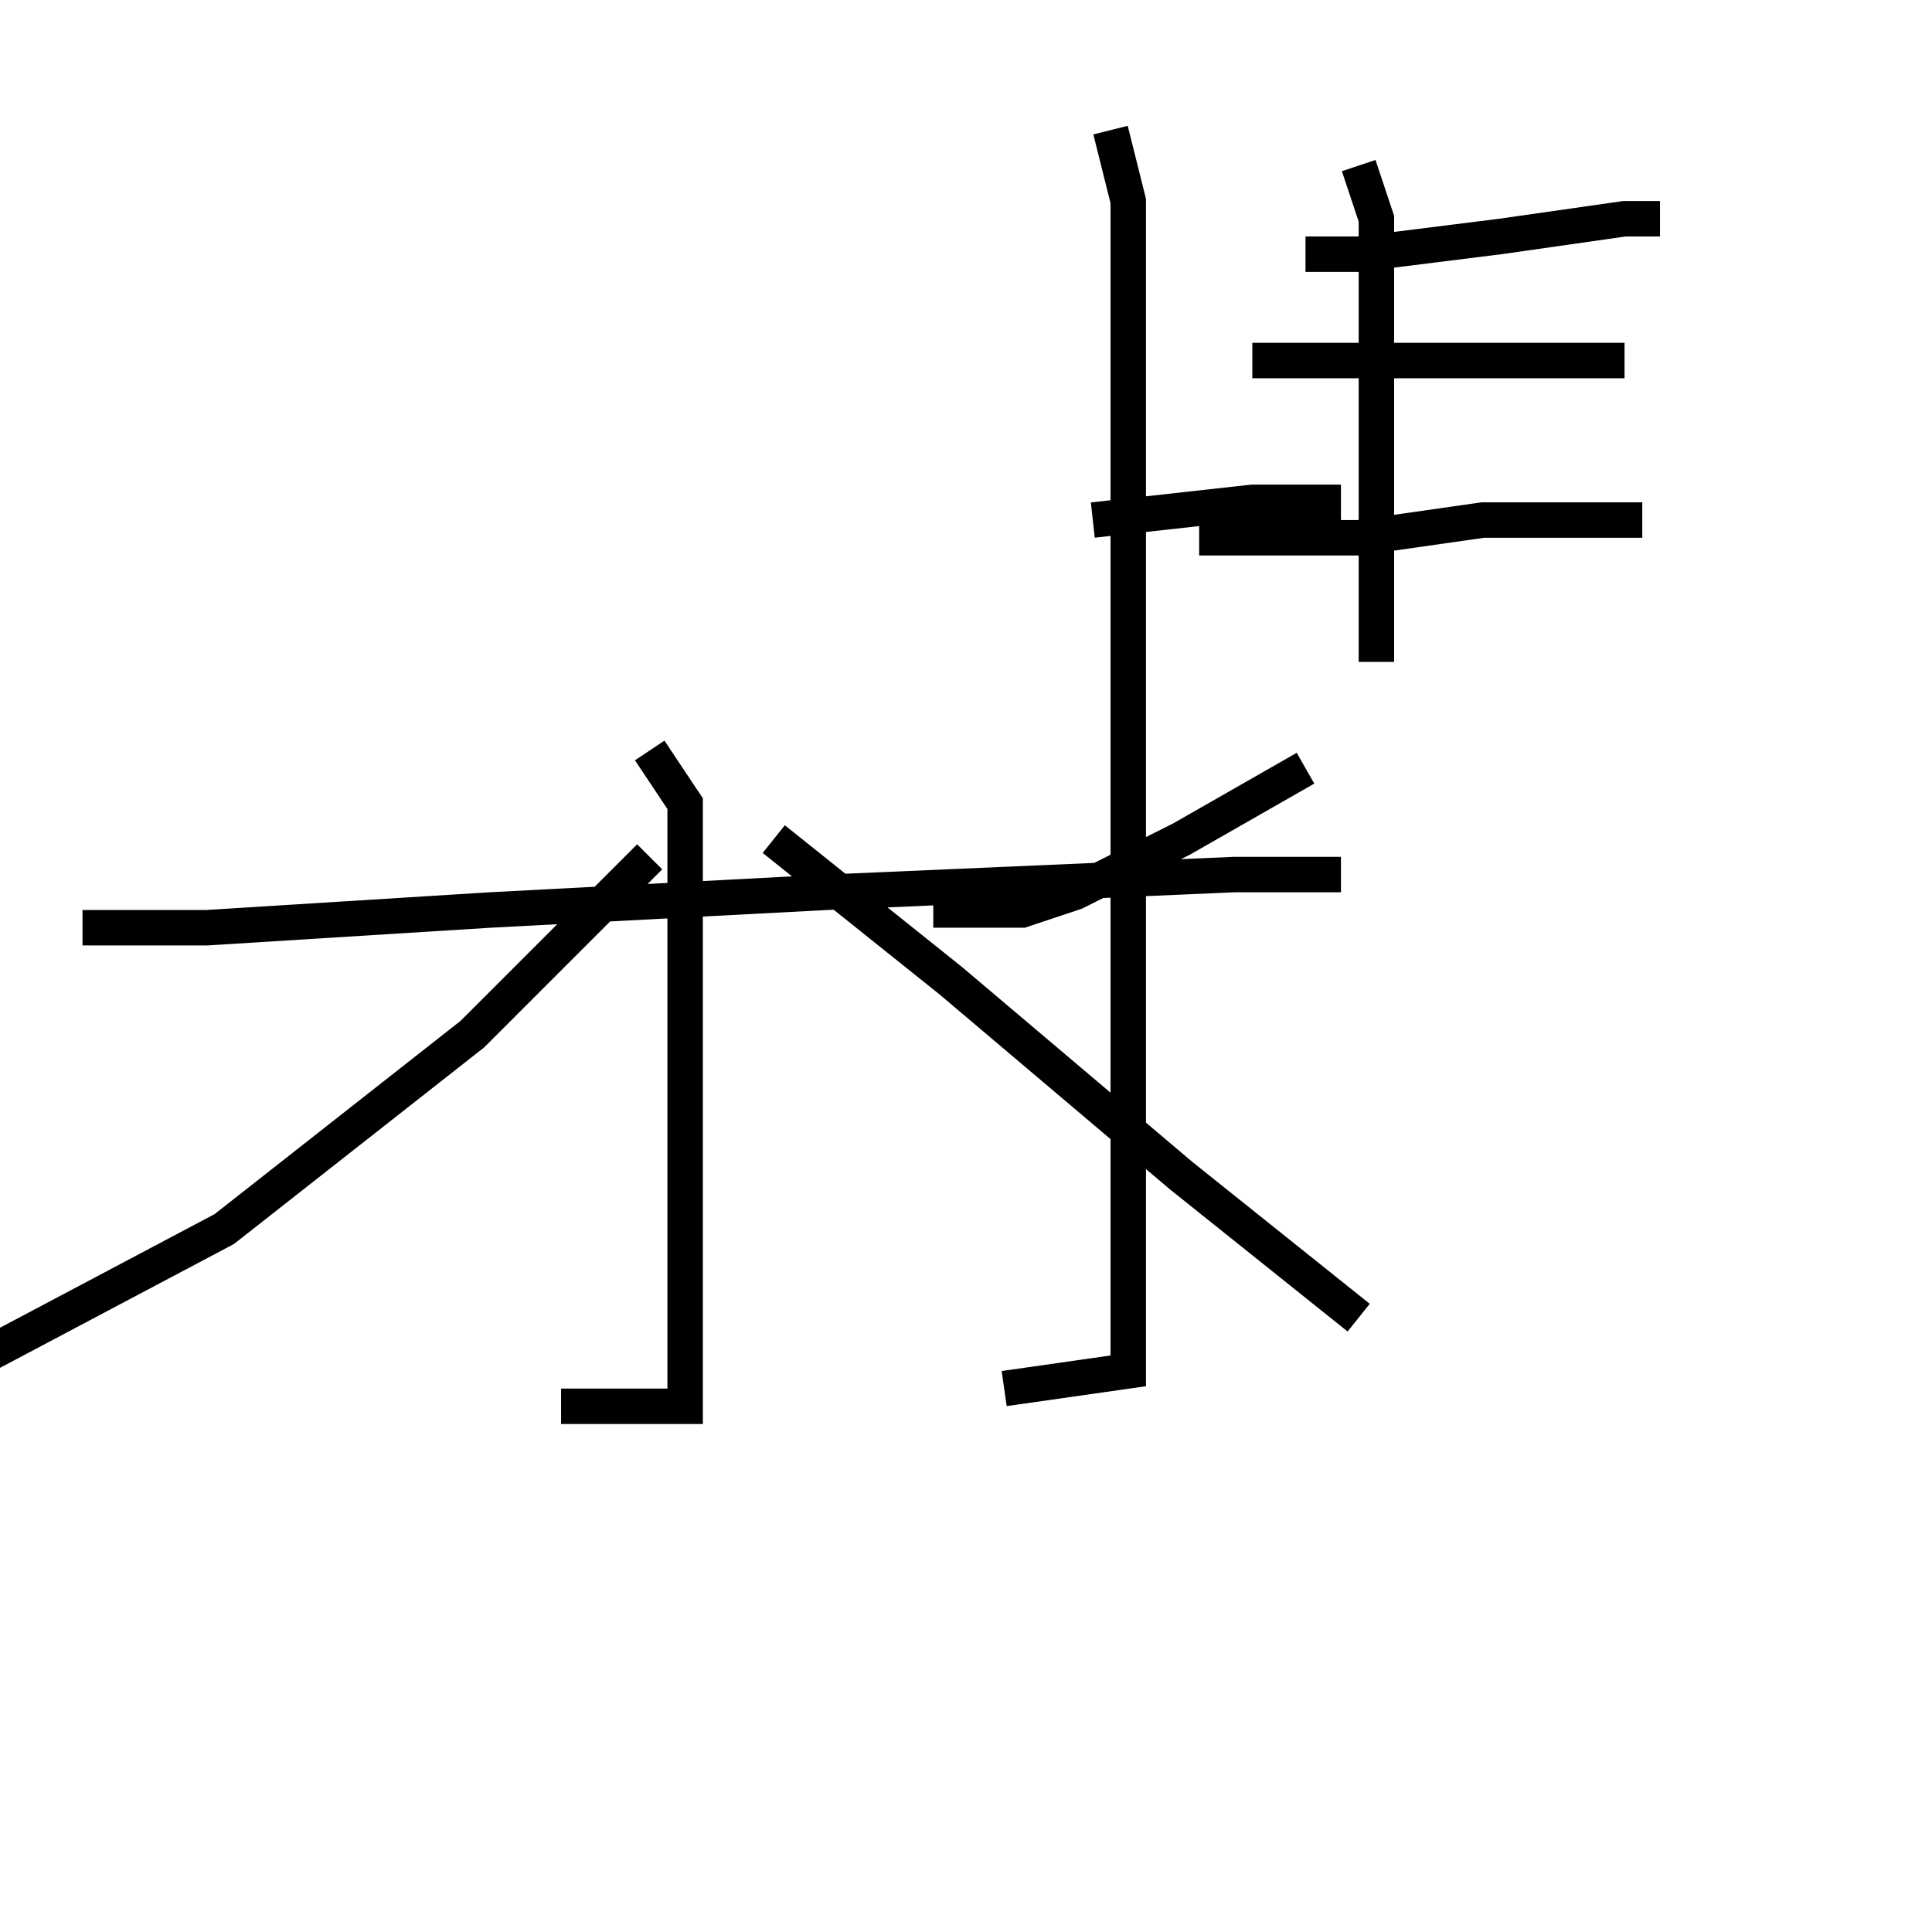 <?xml version="1.0" encoding="utf-8" ?>
<svg baseProfile="full" height="109" version="1.1" width="109" xmlns="http://www.w3.org/2000/svg" xmlns:ev="http://www.w3.org/2001/xml-events" xmlns:xlink="http://www.w3.org/1999/xlink"><defs /><rect fill="white" height="109" width="109" x="0" y="0" /><path d="M56.654,29.341 m5,0 l9,-1 5,0 m-13,-21 l1,4 0,20 l0,28 0,18 l-7,1 m-4,-27 l5,0 3,-1 l6,-3 7,-4 m0,-29 l3,0 8,-1 l7,-1 2,0 m-23,8 l1,0 9,0 l8,0 3,0 m-24,10 l2,0 7,0 l7,-1 8,0 l1,0 m-16,-20 l1,3 0,10 l0,15 m-73,15 l7,0 16,-1 l19,-1 23,-1 l6,0 m-39,-7 l2,3 0,9 l0,15 0,10 l-7,0 m5,-31 l-10,10 -14,11 l-17,9 m48,-31 l10,8 13,11 l10,8 " fill="none" stroke="black" stroke-width="2.0" /></svg>